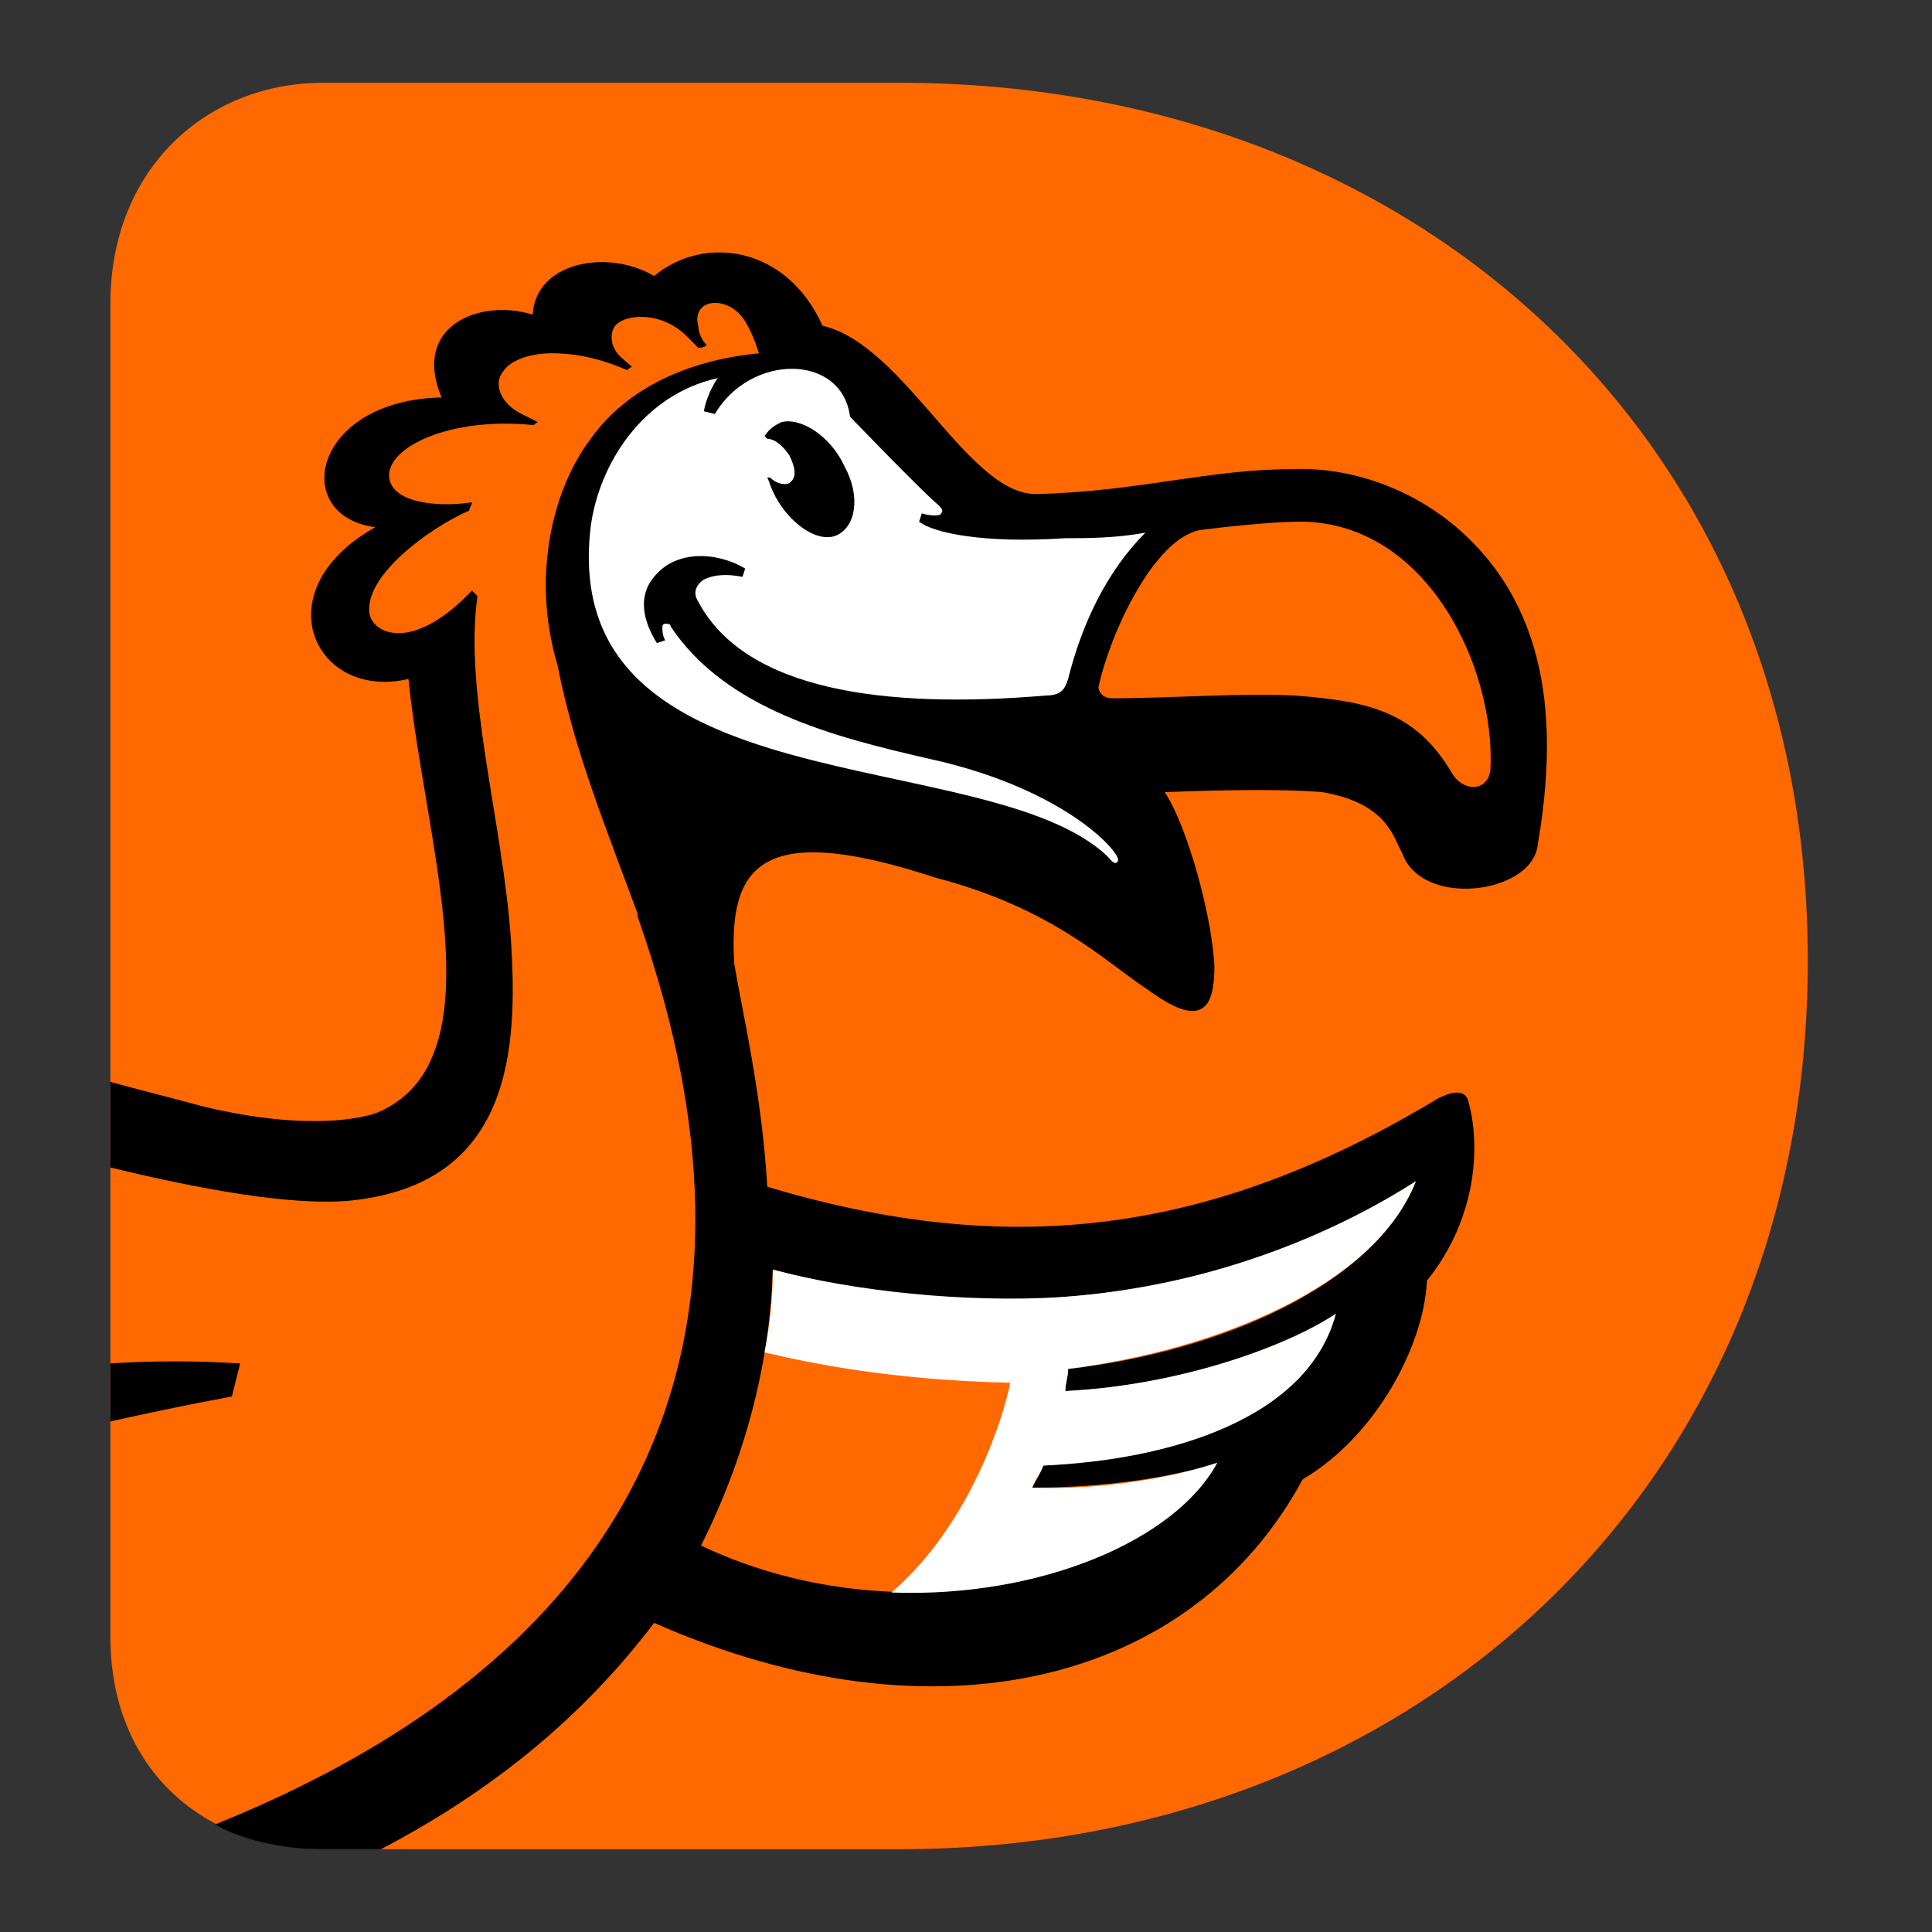 <svg id="Layer_1" style="enable-background:new 0 0 70 70;" version="1.1" viewBox="0 0 70 70" x="0px" xml:space="preserve" xmlns="http://www.w3.org/2000/svg" xmlns:xlink="http://www.w3.org/1999/xlink" y="0px">
<rect x="0" y="0" width="70" height="70" fill="#333333" stroke="none"/>
<style type="text/css">
	.st0{fill:#FF6900;}
	.st1{fill:#FFFFFF;}
</style>
<g>
<g>
<path class="st0" d="M32.6,3c18.6,0,32.9,12.8,32.9,31.8C65.5,53.9,51.2,67,32.6,67H11.7C7.5,67,4,64.2,4,59.3V11
			c0-4.9,3.5-8,7.7-8H32.6z"></path>
<path d="M54,27.9c-0.1,0.8-1,0.8-1.4,0.1c-1.3-2.2-3-2.6-5.7-2.8c-2-0.1-4.4,0.1-6.6,0.1c-0.4,0-0.5-0.3-0.5-0.4
			c0.4-1.9,2-5.4,3.7-5.7c0.8-0.1,2.6-0.3,3.6-0.3C51.7,18.9,54.2,24.2,54,27.9 M28,46c2.9,0.8,7,1.3,10.4,1
			c5.9-0.4,10.4-2.6,12.9-4.2c-1.5,3.8-7.2,6.2-12.6,6.8c0,0.3-0.1,0.5-0.1,0.8c4.1-0.2,8-1.6,9.8-2.8c-1,3.7-6,5.2-10.6,5.5
			c-0.1,0.3-0.3,0.6-0.4,0.8c2.7,0,5.2-0.4,6.7-0.9C42,56.9,33,59.6,25.4,56C27.1,52.6,27.9,49.2,28,46 M53.1,19.4
			c-1.8-1.7-4.2-2.5-6.3-2.4c-3,0-5.5,0.8-9.2,0.9c-2.5,0.1-4.8-5.4-7.8-6.1c-1.3-2.9-4.3-3.3-6.1-1.8c-1.7-1-4.3-0.5-4.4,1.4
			c-1.9-0.6-4.4,0.4-3.3,3c-4.7,0.1-5.5,4.3-2.4,4.7c-4.1,2.3-2.2,6.3,1.2,5.5c0.6,6,3.3,13.8-1.1,15.7c-0.5,0.2-2.5,0.7-6.3-0.2
			c-1.1-0.3-2.3-0.6-3.4-0.9v3.1c3.3,0.8,6.6,1.4,8.7,1.2c5.8-0.6,6.1-5.4,5.8-9.6c-0.3-4.1-1.7-8.9-1.2-12.3l-0.2-0.2
			c-2.1,2.2-3.5,1.6-3.7,0.9c-0.3-1.4,2.2-3.2,3.6-3.8c0-0.1,0.1-0.2,0.1-0.3c-1.3,0.2-2.9,0-3-0.9c-0.1-1.1,2.2-2.2,5.2-1.9
			c0.1,0,0.1-0.1,0.2-0.1c-0.2-0.1-0.4-0.2-0.6-0.3c-0.8-0.4-1-1.1-0.7-1.5c0.3-0.5,1.1-0.7,1.8-0.7c1.1,0,2,0.3,2.7,0.6
			c0.1,0,0.1-0.1,0.2-0.1c-0.2-0.2-0.5-0.4-0.6-0.6c-0.2-0.3-0.2-0.8,0.1-1c0.4-0.3,1.5-0.4,2.4,0.4c0.2,0.2,0.4,0.4,0.5,0.5
			c0.1,0,0.2,0,0.3-0.1c-0.2-0.2-0.3-0.5-0.3-0.7c-0.1-0.3,0-0.7,0.4-0.8s0.9,0.1,1.2,0.5s0.5,1,0.6,1.3c-2.1,0.2-4.6,1-6.1,3.1l0,0
			l0,0c-1.5,2-2.1,5.2-1.2,8.2c0.6,3.1,1.8,6,2.9,9l0,0c0,0,0,0,0,0.1l0,0c2.4,6.9,7,23.9-15.3,32.9c0.8,0.5,2.4,0.9,3.7,0.9h2.3
			c4.6-2.4,7.7-5.3,9.9-8.2c10.2,4.5,19.5,2.2,23.5-5.2c2.7-1.6,4.4-4.9,4.5-7.2c1.7-2.1,2-4.7,1.5-6.5c-0.1-0.4-0.5-0.4-1.1-0.1
			c-8.3,5-15.6,5.8-24.3,3.2c-0.2-3.4-0.9-6.3-1.2-8.1c-0.2-3.5,0.9-5.2,7.3-3.1c4.2,1.1,6.1,3,7.6,4c0.7,0.5,1.6,1.1,2.1,0.7
			c0.3-0.2,0.4-0.8,0.4-1.5c-0.1-1.9-1-5.1-1.8-6.3c2.5-0.1,4.6-0.1,5.7,0c2.4,0.4,2.6,1.7,2.9,2.2c0.7,2,4.6,1.5,4.9-0.2
			C56.3,27.2,56.5,22.6,53.1,19.4 M8.7,49.4c-1.6-0.1-3.2-0.1-4.7,0v2.1c2.7-0.6,4.4-0.9,4.4-0.9L8.7,49.4z"></path>
<path class="st1" d="M33.7,27.5c-3.5-0.8-7.4-1.8-9.4-4.8c0-0.1-0.1-0.1-0.2-0.1S24,22.7,24,22.7c0,0.2,0,0.3,0.1,0.5l-0.3,0.1
			c-0.5-0.8-0.7-1.7-0.1-2.4c0.8-1,2.3-0.9,3.3-0.3l-0.1,0.3c-0.5-0.1-1-0.1-1.4,0.1c-0.3,0.2-0.4,0.5-0.2,0.8
			C27,25,32,25.7,37.9,25.2c0.6,0,0.7-0.3,0.8-0.6c0.5-2,1.4-3.9,2.8-5.3c-1.1,0.2-2.1,0.2-2.9,0.2c-3,0.2-4.8-0.2-5.3-0.6l0.1-0.3
			c0.3,0.1,0.7,0.1,0.7,0c0.1-0.1,0-0.2-0.1-0.3c-0.6-0.5-3.2-3.2-3.2-3.2c-0.3-2.3-3.6-2.3-4.9-0.1l-0.4-0.1
			c0.1-0.5,0.3-0.9,0.5-1.2c-2.7,0.6-4.3,3.1-4.6,5.4C20.2,29.3,35.7,26.9,40.1,31c0.1,0.1,0.3,0.4,0.4,0.2
			C40.7,31,38.7,28.6,33.7,27.5 M28.3,15.3c0.7-0.2,1.8,0.5,2.3,1.6c0.6,1.1,0.4,2.2-0.3,2.5s-1.8-0.5-2.3-1.6
			c-0.1-0.2-0.1-0.3-0.2-0.5h0.1c0.2,0.2,0.5,0.3,0.7,0.2c0.3-0.2,0.2-0.6,0-1c-0.2-0.3-0.5-0.6-0.8-0.6l-0.1-0.1
			C27.9,15.5,28.1,15.4,28.3,15.3"></path>
<path class="st1" d="M51.3,42.8c-2.5,1.6-7,3.8-12.9,4.2C35,47.2,31,46.8,28,46c0,1-0.1,2-0.3,3c1.7,0.4,4.6,1,8.9,1.1
			c-0.2,1.1-1.4,5.1-4.3,7.6c5.4,0.2,10.3-1.9,11.8-4.7c-1.5,0.5-4.1,1-6.7,0.9c0.1-0.3,0.3-0.5,0.4-0.8c4.6-0.2,9.6-1.7,10.6-5.5
			c-1.8,1.2-5.7,2.6-9.8,2.8c0-0.3,0.1-0.5,0.1-0.8C44.1,48.9,49.8,46.6,51.3,42.8"></path>
</g>
</g>
</svg>